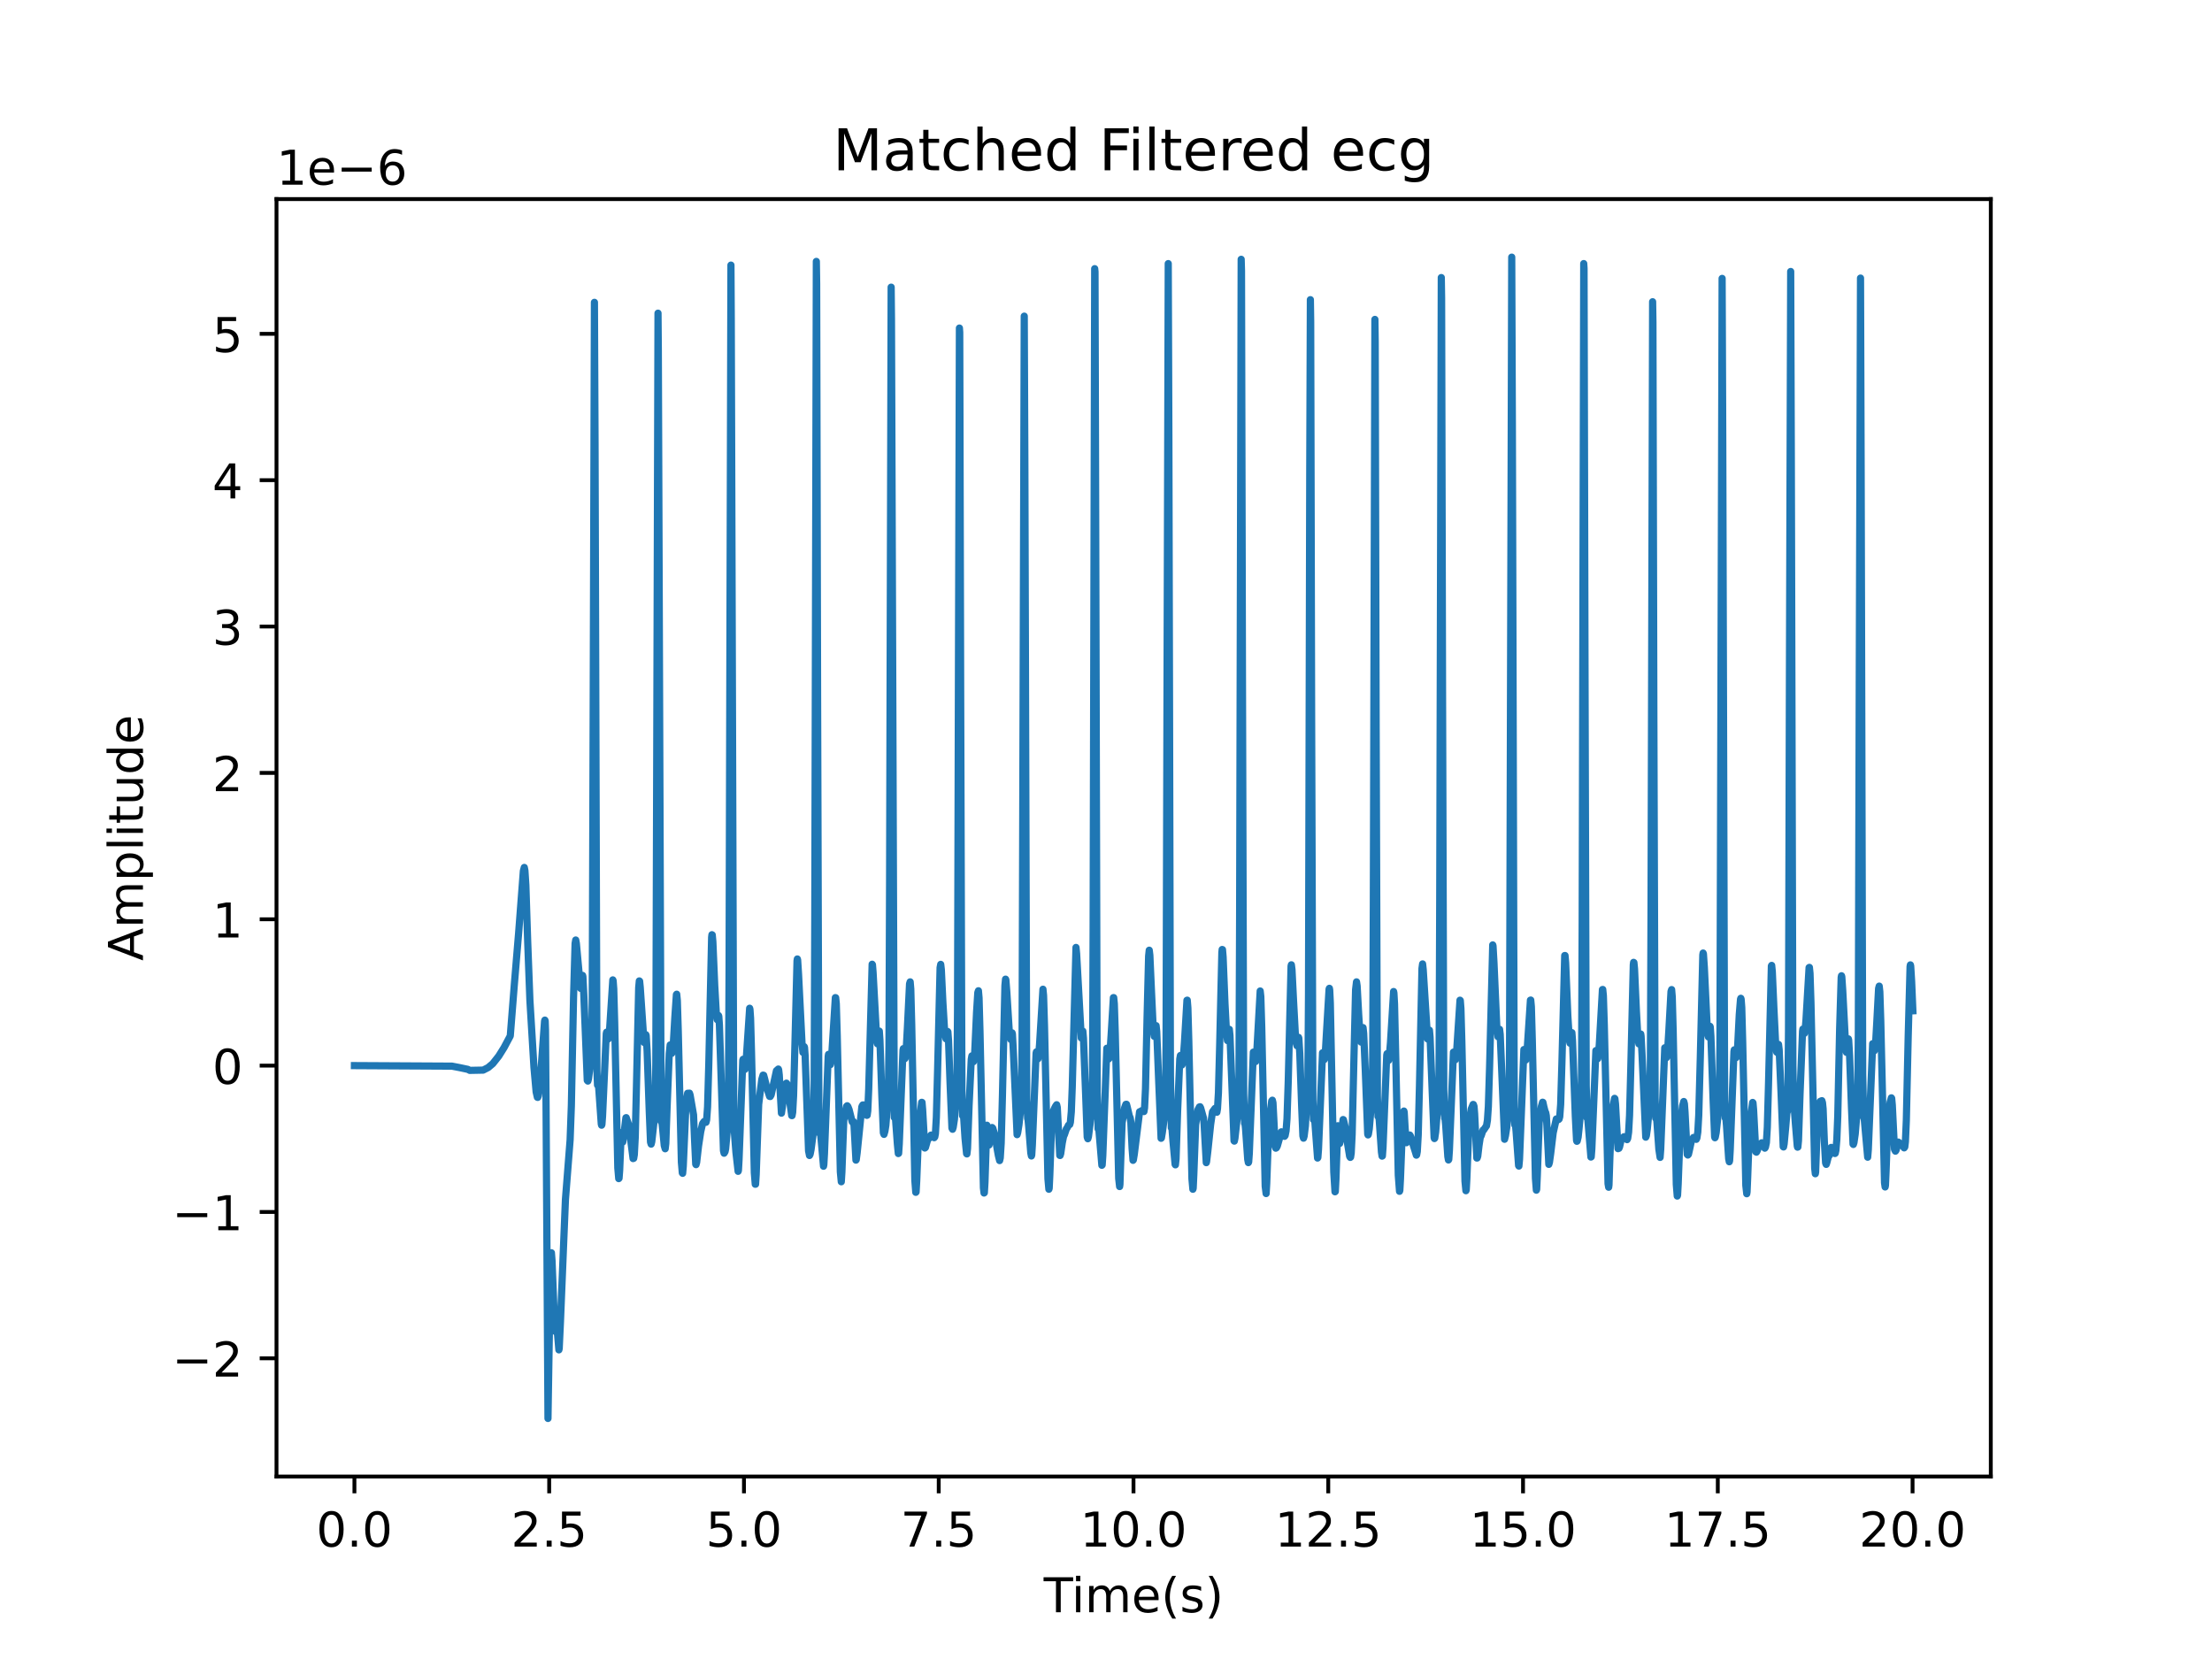 <?xml version="1.0" encoding="utf-8" standalone="no"?>
<!DOCTYPE svg PUBLIC "-//W3C//DTD SVG 1.1//EN"
  "http://www.w3.org/Graphics/SVG/1.1/DTD/svg11.dtd">
<!-- Created with matplotlib (https://matplotlib.org/) -->
<svg height="345.6pt" version="1.1" viewBox="0 0 460.8 345.6" width="460.8pt" xmlns="http://www.w3.org/2000/svg" xmlns:xlink="http://www.w3.org/1999/xlink">
 <defs>
  <style type="text/css">
*{stroke-linecap:butt;stroke-linejoin:round;}
  </style>
 </defs>
 <g id="figure_1">
  <g id="patch_1">
   <path d="M 0 345.6 
L 460.8 345.6 
L 460.8 0 
L 0 0 
z
" style="fill:#ffffff;"/>
  </g>
  <g id="axes_1">
   <g id="patch_2">
    <path d="M 57.6 307.584 
L 414.72 307.584 
L 414.72 41.472 
L 57.6 41.472 
z
" style="fill:#ffffff;"/>
   </g>
   <g id="matplotlib.axis_1">
    <g id="xtick_1">
     <g id="line2d_1">
      <defs>
       <path d="M 0 0 
L 0 3.5 
" id="mae529bff7c" style="stroke:#000000;stroke-width:0.8;"/>
      </defs>
      <g>
       <use style="stroke:#000000;stroke-width:0.8;" x="73.833" xlink:href="#mae529bff7c" y="307.584"/>
      </g>
     </g>
     <g id="text_1">
      <!-- 0.0 -->
      <defs>
       <path d="M 31.781 66.406 
Q 24.172 66.406 20.328 58.906 
Q 16.5 51.422 16.5 36.375 
Q 16.5 21.391 20.328 13.891 
Q 24.172 6.391 31.781 6.391 
Q 39.453 6.391 43.281 13.891 
Q 47.125 21.391 47.125 36.375 
Q 47.125 51.422 43.281 58.906 
Q 39.453 66.406 31.781 66.406 
z
M 31.781 74.219 
Q 44.047 74.219 50.516 64.516 
Q 56.984 54.828 56.984 36.375 
Q 56.984 17.969 50.516 8.266 
Q 44.047 -1.422 31.781 -1.422 
Q 19.531 -1.422 13.062 8.266 
Q 6.594 17.969 6.594 36.375 
Q 6.594 54.828 13.062 64.516 
Q 19.531 74.219 31.781 74.219 
z
" id="DejaVuSans-48"/>
       <path d="M 10.688 12.406 
L 21 12.406 
L 21 0 
L 10.688 0 
z
" id="DejaVuSans-46"/>
      </defs>
      <g transform="translate(65.881 322.182)scale(0.1 -0.1)">
       <use xlink:href="#DejaVuSans-48"/>
       <use x="63.623" xlink:href="#DejaVuSans-46"/>
       <use x="95.41" xlink:href="#DejaVuSans-48"/>
      </g>
     </g>
    </g>
    <g id="xtick_2">
     <g id="line2d_2">
      <g>
       <use style="stroke:#000000;stroke-width:0.8;" x="114.406" xlink:href="#mae529bff7c" y="307.584"/>
      </g>
     </g>
     <g id="text_2">
      <!-- 2.5 -->
      <defs>
       <path d="M 19.188 8.297 
L 53.609 8.297 
L 53.609 0 
L 7.328 0 
L 7.328 8.297 
Q 12.938 14.109 22.625 23.891 
Q 32.328 33.688 34.812 36.531 
Q 39.547 41.844 41.422 45.531 
Q 43.312 49.219 43.312 52.781 
Q 43.312 58.594 39.234 62.25 
Q 35.156 65.922 28.609 65.922 
Q 23.969 65.922 18.812 64.312 
Q 13.672 62.703 7.812 59.422 
L 7.812 69.391 
Q 13.766 71.781 18.938 73 
Q 24.125 74.219 28.422 74.219 
Q 39.75 74.219 46.484 68.547 
Q 53.219 62.891 53.219 53.422 
Q 53.219 48.922 51.531 44.891 
Q 49.859 40.875 45.406 35.406 
Q 44.188 33.984 37.641 27.219 
Q 31.109 20.453 19.188 8.297 
z
" id="DejaVuSans-50"/>
       <path d="M 10.797 72.906 
L 49.516 72.906 
L 49.516 64.594 
L 19.828 64.594 
L 19.828 46.734 
Q 21.969 47.469 24.109 47.828 
Q 26.266 48.188 28.422 48.188 
Q 40.625 48.188 47.75 41.5 
Q 54.891 34.812 54.891 23.391 
Q 54.891 11.625 47.562 5.094 
Q 40.234 -1.422 26.906 -1.422 
Q 22.312 -1.422 17.547 -0.641 
Q 12.797 0.141 7.719 1.703 
L 7.719 11.625 
Q 12.109 9.234 16.797 8.062 
Q 21.484 6.891 26.703 6.891 
Q 35.156 6.891 40.078 11.328 
Q 45.016 15.766 45.016 23.391 
Q 45.016 31 40.078 35.438 
Q 35.156 39.891 26.703 39.891 
Q 22.75 39.891 18.812 39.016 
Q 14.891 38.141 10.797 36.281 
z
" id="DejaVuSans-53"/>
      </defs>
      <g transform="translate(106.455 322.182)scale(0.1 -0.1)">
       <use xlink:href="#DejaVuSans-50"/>
       <use x="63.623" xlink:href="#DejaVuSans-46"/>
       <use x="95.41" xlink:href="#DejaVuSans-53"/>
      </g>
     </g>
    </g>
    <g id="xtick_3">
     <g id="line2d_3">
      <g>
       <use style="stroke:#000000;stroke-width:0.8;" x="154.98" xlink:href="#mae529bff7c" y="307.584"/>
      </g>
     </g>
     <g id="text_3">
      <!-- 5.0 -->
      <g transform="translate(147.029 322.182)scale(0.1 -0.1)">
       <use xlink:href="#DejaVuSans-53"/>
       <use x="63.623" xlink:href="#DejaVuSans-46"/>
       <use x="95.41" xlink:href="#DejaVuSans-48"/>
      </g>
     </g>
    </g>
    <g id="xtick_4">
     <g id="line2d_4">
      <g>
       <use style="stroke:#000000;stroke-width:0.8;" x="195.554" xlink:href="#mae529bff7c" y="307.584"/>
      </g>
     </g>
     <g id="text_4">
      <!-- 7.5 -->
      <defs>
       <path d="M 8.203 72.906 
L 55.078 72.906 
L 55.078 68.703 
L 28.609 0 
L 18.312 0 
L 43.219 64.594 
L 8.203 64.594 
z
" id="DejaVuSans-55"/>
      </defs>
      <g transform="translate(187.602 322.182)scale(0.1 -0.1)">
       <use xlink:href="#DejaVuSans-55"/>
       <use x="63.623" xlink:href="#DejaVuSans-46"/>
       <use x="95.41" xlink:href="#DejaVuSans-53"/>
      </g>
     </g>
    </g>
    <g id="xtick_5">
     <g id="line2d_5">
      <g>
       <use style="stroke:#000000;stroke-width:0.8;" x="236.128" xlink:href="#mae529bff7c" y="307.584"/>
      </g>
     </g>
     <g id="text_5">
      <!-- 10.0 -->
      <defs>
       <path d="M 12.406 8.297 
L 28.516 8.297 
L 28.516 63.922 
L 10.984 60.406 
L 10.984 69.391 
L 28.422 72.906 
L 38.281 72.906 
L 38.281 8.297 
L 54.391 8.297 
L 54.391 0 
L 12.406 0 
z
" id="DejaVuSans-49"/>
      </defs>
      <g transform="translate(224.995 322.182)scale(0.1 -0.1)">
       <use xlink:href="#DejaVuSans-49"/>
       <use x="63.623" xlink:href="#DejaVuSans-48"/>
       <use x="127.246" xlink:href="#DejaVuSans-46"/>
       <use x="159.033" xlink:href="#DejaVuSans-48"/>
      </g>
     </g>
    </g>
    <g id="xtick_6">
     <g id="line2d_6">
      <g>
       <use style="stroke:#000000;stroke-width:0.8;" x="276.701" xlink:href="#mae529bff7c" y="307.584"/>
      </g>
     </g>
     <g id="text_6">
      <!-- 12.5 -->
      <g transform="translate(265.568 322.182)scale(0.1 -0.1)">
       <use xlink:href="#DejaVuSans-49"/>
       <use x="63.623" xlink:href="#DejaVuSans-50"/>
       <use x="127.246" xlink:href="#DejaVuSans-46"/>
       <use x="159.033" xlink:href="#DejaVuSans-53"/>
      </g>
     </g>
    </g>
    <g id="xtick_7">
     <g id="line2d_7">
      <g>
       <use style="stroke:#000000;stroke-width:0.8;" x="317.275" xlink:href="#mae529bff7c" y="307.584"/>
      </g>
     </g>
     <g id="text_7">
      <!-- 15.0 -->
      <g transform="translate(306.142 322.182)scale(0.1 -0.1)">
       <use xlink:href="#DejaVuSans-49"/>
       <use x="63.623" xlink:href="#DejaVuSans-53"/>
       <use x="127.246" xlink:href="#DejaVuSans-46"/>
       <use x="159.033" xlink:href="#DejaVuSans-48"/>
      </g>
     </g>
    </g>
    <g id="xtick_8">
     <g id="line2d_8">
      <g>
       <use style="stroke:#000000;stroke-width:0.8;" x="357.849" xlink:href="#mae529bff7c" y="307.584"/>
      </g>
     </g>
     <g id="text_8">
      <!-- 17.5 -->
      <g transform="translate(346.716 322.182)scale(0.1 -0.1)">
       <use xlink:href="#DejaVuSans-49"/>
       <use x="63.623" xlink:href="#DejaVuSans-55"/>
       <use x="127.246" xlink:href="#DejaVuSans-46"/>
       <use x="159.033" xlink:href="#DejaVuSans-53"/>
      </g>
     </g>
    </g>
    <g id="xtick_9">
     <g id="line2d_9">
      <g>
       <use style="stroke:#000000;stroke-width:0.8;" x="398.422" xlink:href="#mae529bff7c" y="307.584"/>
      </g>
     </g>
     <g id="text_9">
      <!-- 20.0 -->
      <g transform="translate(387.29 322.182)scale(0.1 -0.1)">
       <use xlink:href="#DejaVuSans-50"/>
       <use x="63.623" xlink:href="#DejaVuSans-48"/>
       <use x="127.246" xlink:href="#DejaVuSans-46"/>
       <use x="159.033" xlink:href="#DejaVuSans-48"/>
      </g>
     </g>
    </g>
    <g id="text_10">
     <!-- Time(s) -->
     <defs>
      <path d="M -0.297 72.906 
L 61.375 72.906 
L 61.375 64.594 
L 35.5 64.594 
L 35.5 0 
L 25.594 0 
L 25.594 64.594 
L -0.297 64.594 
z
" id="DejaVuSans-84"/>
      <path d="M 9.422 54.688 
L 18.406 54.688 
L 18.406 0 
L 9.422 0 
z
M 9.422 75.984 
L 18.406 75.984 
L 18.406 64.594 
L 9.422 64.594 
z
" id="DejaVuSans-105"/>
      <path d="M 52 44.188 
Q 55.375 50.25 60.062 53.125 
Q 64.75 56 71.094 56 
Q 79.641 56 84.281 50.016 
Q 88.922 44.047 88.922 33.016 
L 88.922 0 
L 79.891 0 
L 79.891 32.719 
Q 79.891 40.578 77.094 44.375 
Q 74.312 48.188 68.609 48.188 
Q 61.625 48.188 57.562 43.547 
Q 53.516 38.922 53.516 30.906 
L 53.516 0 
L 44.484 0 
L 44.484 32.719 
Q 44.484 40.625 41.703 44.406 
Q 38.922 48.188 33.109 48.188 
Q 26.219 48.188 22.156 43.531 
Q 18.109 38.875 18.109 30.906 
L 18.109 0 
L 9.078 0 
L 9.078 54.688 
L 18.109 54.688 
L 18.109 46.188 
Q 21.188 51.219 25.484 53.609 
Q 29.781 56 35.688 56 
Q 41.656 56 45.828 52.969 
Q 50 49.953 52 44.188 
z
" id="DejaVuSans-109"/>
      <path d="M 56.203 29.594 
L 56.203 25.203 
L 14.891 25.203 
Q 15.484 15.922 20.484 11.062 
Q 25.484 6.203 34.422 6.203 
Q 39.594 6.203 44.453 7.469 
Q 49.312 8.734 54.109 11.281 
L 54.109 2.781 
Q 49.266 0.734 44.188 -0.344 
Q 39.109 -1.422 33.891 -1.422 
Q 20.797 -1.422 13.156 6.188 
Q 5.516 13.812 5.516 26.812 
Q 5.516 40.234 12.766 48.109 
Q 20.016 56 32.328 56 
Q 43.359 56 49.781 48.891 
Q 56.203 41.797 56.203 29.594 
z
M 47.219 32.234 
Q 47.125 39.594 43.094 43.984 
Q 39.062 48.391 32.422 48.391 
Q 24.906 48.391 20.391 44.141 
Q 15.875 39.891 15.188 32.172 
z
" id="DejaVuSans-101"/>
      <path d="M 31 75.875 
Q 24.469 64.656 21.281 53.656 
Q 18.109 42.672 18.109 31.391 
Q 18.109 20.125 21.312 9.062 
Q 24.516 -2 31 -13.188 
L 23.188 -13.188 
Q 15.875 -1.703 12.234 9.375 
Q 8.594 20.453 8.594 31.391 
Q 8.594 42.281 12.203 53.312 
Q 15.828 64.359 23.188 75.875 
z
" id="DejaVuSans-40"/>
      <path d="M 44.281 53.078 
L 44.281 44.578 
Q 40.484 46.531 36.375 47.5 
Q 32.281 48.484 27.875 48.484 
Q 21.188 48.484 17.844 46.438 
Q 14.5 44.391 14.5 40.281 
Q 14.5 37.156 16.891 35.375 
Q 19.281 33.594 26.516 31.984 
L 29.594 31.297 
Q 39.156 29.25 43.188 25.516 
Q 47.219 21.781 47.219 15.094 
Q 47.219 7.469 41.188 3.016 
Q 35.156 -1.422 24.609 -1.422 
Q 20.219 -1.422 15.453 -0.562 
Q 10.688 0.297 5.422 2 
L 5.422 11.281 
Q 10.406 8.688 15.234 7.391 
Q 20.062 6.109 24.812 6.109 
Q 31.156 6.109 34.562 8.281 
Q 37.984 10.453 37.984 14.406 
Q 37.984 18.062 35.516 20.016 
Q 33.062 21.969 24.703 23.781 
L 21.578 24.516 
Q 13.234 26.266 9.516 29.906 
Q 5.812 33.547 5.812 39.891 
Q 5.812 47.609 11.281 51.797 
Q 16.75 56 26.812 56 
Q 31.781 56 36.172 55.266 
Q 40.578 54.547 44.281 53.078 
z
" id="DejaVuSans-115"/>
      <path d="M 8.016 75.875 
L 15.828 75.875 
Q 23.141 64.359 26.781 53.312 
Q 30.422 42.281 30.422 31.391 
Q 30.422 20.453 26.781 9.375 
Q 23.141 -1.703 15.828 -13.188 
L 8.016 -13.188 
Q 14.5 -2 17.703 9.062 
Q 20.906 20.125 20.906 31.391 
Q 20.906 42.672 17.703 53.656 
Q 14.5 64.656 8.016 75.875 
z
" id="DejaVuSans-41"/>
     </defs>
     <g transform="translate(217.42 335.861)scale(0.1 -0.1)">
      <use xlink:href="#DejaVuSans-84"/>
      <use x="57.959" xlink:href="#DejaVuSans-105"/>
      <use x="85.742" xlink:href="#DejaVuSans-109"/>
      <use x="183.154" xlink:href="#DejaVuSans-101"/>
      <use x="244.678" xlink:href="#DejaVuSans-40"/>
      <use x="283.691" xlink:href="#DejaVuSans-115"/>
      <use x="335.791" xlink:href="#DejaVuSans-41"/>
     </g>
    </g>
   </g>
   <g id="matplotlib.axis_2">
    <g id="ytick_1">
     <g id="line2d_10">
      <defs>
       <path d="M 0 0 
L -3.5 0 
" id="mdea19884fa" style="stroke:#000000;stroke-width:0.8;"/>
      </defs>
      <g>
       <use style="stroke:#000000;stroke-width:0.8;" x="57.6" xlink:href="#mdea19884fa" y="282.965"/>
      </g>
     </g>
     <g id="text_11">
      <!-- −2 -->
      <defs>
       <path d="M 10.594 35.5 
L 73.188 35.5 
L 73.188 27.203 
L 10.594 27.203 
z
" id="DejaVuSans-8722"/>
      </defs>
      <g transform="translate(35.858 286.764)scale(0.1 -0.1)">
       <use xlink:href="#DejaVuSans-8722"/>
       <use x="83.789" xlink:href="#DejaVuSans-50"/>
      </g>
     </g>
    </g>
    <g id="ytick_2">
     <g id="line2d_11">
      <g>
       <use style="stroke:#000000;stroke-width:0.8;" x="57.6" xlink:href="#mdea19884fa" y="252.476"/>
      </g>
     </g>
     <g id="text_12">
      <!-- −1 -->
      <g transform="translate(35.858 256.275)scale(0.1 -0.1)">
       <use xlink:href="#DejaVuSans-8722"/>
       <use x="83.789" xlink:href="#DejaVuSans-49"/>
      </g>
     </g>
    </g>
    <g id="ytick_3">
     <g id="line2d_12">
      <g>
       <use style="stroke:#000000;stroke-width:0.8;" x="57.6" xlink:href="#mdea19884fa" y="221.987"/>
      </g>
     </g>
     <g id="text_13">
      <!-- 0 -->
      <g transform="translate(44.237 225.787)scale(0.1 -0.1)">
       <use xlink:href="#DejaVuSans-48"/>
      </g>
     </g>
    </g>
    <g id="ytick_4">
     <g id="line2d_13">
      <g>
       <use style="stroke:#000000;stroke-width:0.8;" x="57.6" xlink:href="#mdea19884fa" y="191.499"/>
      </g>
     </g>
     <g id="text_14">
      <!-- 1 -->
      <g transform="translate(44.237 195.298)scale(0.1 -0.1)">
       <use xlink:href="#DejaVuSans-49"/>
      </g>
     </g>
    </g>
    <g id="ytick_5">
     <g id="line2d_14">
      <g>
       <use style="stroke:#000000;stroke-width:0.8;" x="57.6" xlink:href="#mdea19884fa" y="161.01"/>
      </g>
     </g>
     <g id="text_15">
      <!-- 2 -->
      <g transform="translate(44.237 164.809)scale(0.1 -0.1)">
       <use xlink:href="#DejaVuSans-50"/>
      </g>
     </g>
    </g>
    <g id="ytick_6">
     <g id="line2d_15">
      <g>
       <use style="stroke:#000000;stroke-width:0.8;" x="57.6" xlink:href="#mdea19884fa" y="130.521"/>
      </g>
     </g>
     <g id="text_16">
      <!-- 3 -->
      <defs>
       <path d="M 40.578 39.312 
Q 47.656 37.797 51.625 33 
Q 55.609 28.219 55.609 21.188 
Q 55.609 10.406 48.188 4.484 
Q 40.766 -1.422 27.094 -1.422 
Q 22.516 -1.422 17.656 -0.516 
Q 12.797 0.391 7.625 2.203 
L 7.625 11.719 
Q 11.719 9.328 16.594 8.109 
Q 21.484 6.891 26.812 6.891 
Q 36.078 6.891 40.938 10.547 
Q 45.797 14.203 45.797 21.188 
Q 45.797 27.641 41.281 31.266 
Q 36.766 34.906 28.719 34.906 
L 20.219 34.906 
L 20.219 43.016 
L 29.109 43.016 
Q 36.375 43.016 40.234 45.922 
Q 44.094 48.828 44.094 54.297 
Q 44.094 59.906 40.109 62.906 
Q 36.141 65.922 28.719 65.922 
Q 24.656 65.922 20.016 65.031 
Q 15.375 64.156 9.812 62.312 
L 9.812 71.094 
Q 15.438 72.656 20.344 73.438 
Q 25.25 74.219 29.594 74.219 
Q 40.828 74.219 47.359 69.109 
Q 53.906 64.016 53.906 55.328 
Q 53.906 49.266 50.438 45.094 
Q 46.969 40.922 40.578 39.312 
z
" id="DejaVuSans-51"/>
      </defs>
      <g transform="translate(44.237 134.32)scale(0.1 -0.1)">
       <use xlink:href="#DejaVuSans-51"/>
      </g>
     </g>
    </g>
    <g id="ytick_7">
     <g id="line2d_16">
      <g>
       <use style="stroke:#000000;stroke-width:0.8;" x="57.6" xlink:href="#mdea19884fa" y="100.032"/>
      </g>
     </g>
     <g id="text_17">
      <!-- 4 -->
      <defs>
       <path d="M 37.797 64.312 
L 12.891 25.391 
L 37.797 25.391 
z
M 35.203 72.906 
L 47.609 72.906 
L 47.609 25.391 
L 58.016 25.391 
L 58.016 17.188 
L 47.609 17.188 
L 47.609 0 
L 37.797 0 
L 37.797 17.188 
L 4.891 17.188 
L 4.891 26.703 
z
" id="DejaVuSans-52"/>
      </defs>
      <g transform="translate(44.237 103.831)scale(0.1 -0.1)">
       <use xlink:href="#DejaVuSans-52"/>
      </g>
     </g>
    </g>
    <g id="ytick_8">
     <g id="line2d_17">
      <g>
       <use style="stroke:#000000;stroke-width:0.8;" x="57.6" xlink:href="#mdea19884fa" y="69.543"/>
      </g>
     </g>
     <g id="text_18">
      <!-- 5 -->
      <g transform="translate(44.237 73.343)scale(0.1 -0.1)">
       <use xlink:href="#DejaVuSans-53"/>
      </g>
     </g>
    </g>
    <g id="text_19">
     <!-- Amplitude -->
     <defs>
      <path d="M 34.188 63.188 
L 20.797 26.906 
L 47.609 26.906 
z
M 28.609 72.906 
L 39.797 72.906 
L 67.578 0 
L 57.328 0 
L 50.688 18.703 
L 17.828 18.703 
L 11.188 0 
L 0.781 0 
z
" id="DejaVuSans-65"/>
      <path d="M 18.109 8.203 
L 18.109 -20.797 
L 9.078 -20.797 
L 9.078 54.688 
L 18.109 54.688 
L 18.109 46.391 
Q 20.953 51.266 25.266 53.625 
Q 29.594 56 35.594 56 
Q 45.562 56 51.781 48.094 
Q 58.016 40.188 58.016 27.297 
Q 58.016 14.406 51.781 6.484 
Q 45.562 -1.422 35.594 -1.422 
Q 29.594 -1.422 25.266 0.953 
Q 20.953 3.328 18.109 8.203 
z
M 48.688 27.297 
Q 48.688 37.203 44.609 42.844 
Q 40.531 48.484 33.406 48.484 
Q 26.266 48.484 22.188 42.844 
Q 18.109 37.203 18.109 27.297 
Q 18.109 17.391 22.188 11.75 
Q 26.266 6.109 33.406 6.109 
Q 40.531 6.109 44.609 11.75 
Q 48.688 17.391 48.688 27.297 
z
" id="DejaVuSans-112"/>
      <path d="M 9.422 75.984 
L 18.406 75.984 
L 18.406 0 
L 9.422 0 
z
" id="DejaVuSans-108"/>
      <path d="M 18.312 70.219 
L 18.312 54.688 
L 36.812 54.688 
L 36.812 47.703 
L 18.312 47.703 
L 18.312 18.016 
Q 18.312 11.328 20.141 9.422 
Q 21.969 7.516 27.594 7.516 
L 36.812 7.516 
L 36.812 0 
L 27.594 0 
Q 17.188 0 13.234 3.875 
Q 9.281 7.766 9.281 18.016 
L 9.281 47.703 
L 2.688 47.703 
L 2.688 54.688 
L 9.281 54.688 
L 9.281 70.219 
z
" id="DejaVuSans-116"/>
      <path d="M 8.5 21.578 
L 8.5 54.688 
L 17.484 54.688 
L 17.484 21.922 
Q 17.484 14.156 20.5 10.266 
Q 23.531 6.391 29.594 6.391 
Q 36.859 6.391 41.078 11.031 
Q 45.312 15.672 45.312 23.688 
L 45.312 54.688 
L 54.297 54.688 
L 54.297 0 
L 45.312 0 
L 45.312 8.406 
Q 42.047 3.422 37.719 1 
Q 33.406 -1.422 27.688 -1.422 
Q 18.266 -1.422 13.375 4.438 
Q 8.5 10.297 8.5 21.578 
z
M 31.109 56 
z
" id="DejaVuSans-117"/>
      <path d="M 45.406 46.391 
L 45.406 75.984 
L 54.391 75.984 
L 54.391 0 
L 45.406 0 
L 45.406 8.203 
Q 42.578 3.328 38.25 0.953 
Q 33.938 -1.422 27.875 -1.422 
Q 17.969 -1.422 11.734 6.484 
Q 5.516 14.406 5.516 27.297 
Q 5.516 40.188 11.734 48.094 
Q 17.969 56 27.875 56 
Q 33.938 56 38.25 53.625 
Q 42.578 51.266 45.406 46.391 
z
M 14.797 27.297 
Q 14.797 17.391 18.875 11.75 
Q 22.953 6.109 30.078 6.109 
Q 37.203 6.109 41.297 11.75 
Q 45.406 17.391 45.406 27.297 
Q 45.406 37.203 41.297 42.844 
Q 37.203 48.484 30.078 48.484 
Q 22.953 48.484 18.875 42.844 
Q 14.797 37.203 14.797 27.297 
z
" id="DejaVuSans-100"/>
     </defs>
     <g transform="translate(29.778 200.151)rotate(-90)scale(0.1 -0.1)">
      <use xlink:href="#DejaVuSans-65"/>
      <use x="68.408" xlink:href="#DejaVuSans-109"/>
      <use x="165.82" xlink:href="#DejaVuSans-112"/>
      <use x="229.297" xlink:href="#DejaVuSans-108"/>
      <use x="257.08" xlink:href="#DejaVuSans-105"/>
      <use x="284.863" xlink:href="#DejaVuSans-116"/>
      <use x="324.072" xlink:href="#DejaVuSans-117"/>
      <use x="387.451" xlink:href="#DejaVuSans-100"/>
      <use x="450.928" xlink:href="#DejaVuSans-101"/>
     </g>
    </g>
    <g id="text_20">
     <!-- 1e−6 -->
     <defs>
      <path d="M 33.016 40.375 
Q 26.375 40.375 22.484 35.828 
Q 18.609 31.297 18.609 23.391 
Q 18.609 15.531 22.484 10.953 
Q 26.375 6.391 33.016 6.391 
Q 39.656 6.391 43.531 10.953 
Q 47.406 15.531 47.406 23.391 
Q 47.406 31.297 43.531 35.828 
Q 39.656 40.375 33.016 40.375 
z
M 52.594 71.297 
L 52.594 62.312 
Q 48.875 64.062 45.094 64.984 
Q 41.312 65.922 37.594 65.922 
Q 27.828 65.922 22.672 59.328 
Q 17.531 52.734 16.797 39.406 
Q 19.672 43.656 24.016 45.922 
Q 28.375 48.188 33.594 48.188 
Q 44.578 48.188 50.953 41.516 
Q 57.328 34.859 57.328 23.391 
Q 57.328 12.156 50.688 5.359 
Q 44.047 -1.422 33.016 -1.422 
Q 20.359 -1.422 13.672 8.266 
Q 6.984 17.969 6.984 36.375 
Q 6.984 53.656 15.188 63.938 
Q 23.391 74.219 37.203 74.219 
Q 40.922 74.219 44.703 73.484 
Q 48.484 72.75 52.594 71.297 
z
" id="DejaVuSans-54"/>
     </defs>
     <g transform="translate(57.6 38.472)scale(0.1 -0.1)">
      <use xlink:href="#DejaVuSans-49"/>
      <use x="63.623" xlink:href="#DejaVuSans-101"/>
      <use x="125.146" xlink:href="#DejaVuSans-8722"/>
      <use x="208.936" xlink:href="#DejaVuSans-54"/>
     </g>
    </g>
   </g>
   <g id="line2d_18">
    <path clip-path="url(#p1139a39478)" d="M 73.833 221.987 
L 94.156 222.098 
L 95.714 222.398 
L 97.468 222.767 
L 97.857 222.98 
L 100.649 222.924 
L 101.688 222.395 
L 102.662 221.571 
L 103.896 220.008 
L 105 218.242 
L 106.298 215.804 
L 107.142 205.125 
L 108.051 194.21 
L 109.025 181.434 
L 109.22 180.701 
L 109.35 181.375 
L 109.545 184.365 
L 109.934 196.338 
L 110.389 208.394 
L 111.233 222.355 
L 111.687 227.463 
L 111.947 228.589 
L 112.012 228.61 
L 112.142 228.284 
L 112.402 226.631 
L 112.726 222.555 
L 113.441 212.728 
L 113.506 212.508 
L 113.57 212.643 
L 113.635 214.561 
L 113.765 231.964 
L 114.155 295.488 
L 114.35 283.072 
L 114.674 263.958 
L 114.869 260.975 
L 114.999 262.631 
L 115.583 277.282 
L 115.778 277.429 
L 116.038 277.15 
L 116.168 278.117 
L 116.427 281.201 
L 116.492 280.929 
L 116.752 275.336 
L 117.791 249.869 
L 118.765 237.456 
L 119.025 230.32 
L 119.479 207.816 
L 119.804 196.555 
L 119.934 195.819 
L 120.064 196.523 
L 120.908 205.701 
L 120.973 205.907 
L 121.037 205.861 
L 121.167 204.895 
L 121.362 203.195 
L 121.427 203.441 
L 121.622 207.26 
L 122.336 225.068 
L 122.466 225.209 
L 122.596 224.729 
L 122.791 223.174 
L 123.115 219.981 
L 123.18 219.953 
L 123.245 219.025 
L 123.375 208.867 
L 123.57 148.708 
L 123.83 62.981 
L 123.959 92.353 
L 124.349 223.062 
L 124.479 226.044 
L 124.609 225.537 
L 124.739 226.877 
L 125.258 234.162 
L 125.323 234.403 
L 125.388 234.281 
L 125.518 232.575 
L 126.297 215.325 
L 126.362 215.028 
L 126.427 215.18 
L 126.686 216.459 
L 126.816 215.899 
L 127.011 214.098 
L 127.66 204.127 
L 127.725 204.274 
L 127.855 206.007 
L 128.05 213.036 
L 128.699 243.286 
L 128.894 245.526 
L 128.959 245.45 
L 129.089 243.775 
L 129.414 235.944 
L 129.479 236.072 
L 129.738 237.895 
L 129.933 236.629 
L 130.388 232.85 
L 130.452 232.827 
L 131.037 234.506 
L 131.362 237.317 
L 131.881 241.352 
L 132.011 241.304 
L 132.141 240.533 
L 132.335 236.862 
L 132.595 225.921 
L 133.05 205.755 
L 133.18 204.343 
L 133.245 204.395 
L 133.374 205.678 
L 134.154 217.126 
L 134.218 217.194 
L 134.348 216.674 
L 134.543 215.541 
L 134.608 215.731 
L 134.803 218.876 
L 135.257 231.671 
L 135.517 237.935 
L 135.647 238.344 
L 135.777 237.825 
L 136.101 234.935 
L 136.296 233.186 
L 136.426 233.347 
L 136.491 232.416 
L 136.621 221.263 
L 136.816 155.864 
L 137.075 65.241 
L 137.14 73.117 
L 137.725 233.64 
L 137.855 233.565 
L 137.984 234.578 
L 138.374 238.637 
L 138.569 239.308 
L 138.699 238.214 
L 138.958 230.893 
L 139.413 219.477 
L 139.608 217.677 
L 139.738 218.37 
L 139.932 219.437 
L 140.062 219.097 
L 140.257 217.531 
L 140.582 211.942 
L 140.906 207.191 
L 140.971 207.109 
L 141.101 208.447 
L 141.296 214.82 
L 141.945 242.111 
L 142.14 244.343 
L 142.205 244.422 
L 142.335 242.952 
L 142.919 229.555 
L 143.244 227.746 
L 143.504 227.741 
L 143.633 227.723 
L 143.763 228.123 
L 144.478 232.252 
L 144.672 237.051 
L 144.932 242.514 
L 144.997 242.618 
L 145.127 242.14 
L 145.516 238.734 
L 145.971 235.754 
L 146.361 234.062 
L 146.685 233.624 
L 146.88 233.718 
L 147.075 233.795 
L 147.205 233.29 
L 147.399 230.594 
L 147.659 221.496 
L 148.244 195.26 
L 148.308 194.717 
L 148.373 194.758 
L 148.503 196.171 
L 148.893 205.335 
L 149.218 211.017 
L 149.412 212.421 
L 149.477 212.371 
L 149.672 211.544 
L 149.737 211.697 
L 149.867 213.539 
L 150.321 227.43 
L 150.711 239.704 
L 150.841 240.237 
L 151.036 239.93 
L 151.165 239.32 
L 151.62 234.321 
L 151.75 228.258 
L 151.88 202.206 
L 152.269 55.227 
L 152.334 66.405 
L 152.854 234.221 
L 153.308 240.044 
L 153.763 244.012 
L 153.828 243.82 
L 153.957 241.543 
L 154.737 220.849 
L 154.802 220.665 
L 154.931 221.532 
L 155.126 222.802 
L 155.191 222.752 
L 155.321 222.137 
L 155.516 219.763 
L 156.165 210.034 
L 156.23 210.267 
L 156.36 212.147 
L 156.555 219.28 
L 157.139 244.311 
L 157.334 246.7 
L 157.399 246.693 
L 157.529 244.681 
L 158.048 230.059 
L 158.697 224.842 
L 158.957 223.968 
L 159.087 223.998 
L 159.282 224.708 
L 159.736 226.6 
L 160.321 228.398 
L 160.451 228.424 
L 160.645 228.09 
L 160.905 226.905 
L 161.749 223.049 
L 162.139 222.699 
L 162.204 222.836 
L 162.334 223.944 
L 162.788 231.893 
L 162.983 230.564 
L 163.567 225.898 
L 163.827 225.639 
L 163.957 225.804 
L 164.152 226.839 
L 164.931 232.4 
L 164.996 232.407 
L 165.126 231.728 
L 165.32 228.222 
L 165.58 218.307 
L 166.035 200.158 
L 166.1 199.769 
L 166.164 199.993 
L 166.359 203.089 
L 167.074 217.276 
L 167.268 219.235 
L 167.333 219.15 
L 167.528 218.031 
L 167.593 218.158 
L 167.723 219.92 
L 168.112 230.71 
L 168.437 239.736 
L 168.632 240.711 
L 168.762 240.453 
L 168.957 239.485 
L 169.476 235.575 
L 169.606 226.053 
L 169.736 190.956 
L 170.06 54.454 
L 170.125 59.054 
L 170.32 145.341 
L 170.58 230.904 
L 170.71 236.065 
L 170.84 235.555 
L 170.904 235.718 
L 171.554 242.951 
L 171.619 242.634 
L 171.749 240.359 
L 172.528 220.06 
L 172.593 219.64 
L 172.658 219.792 
L 172.982 221.786 
L 173.112 221.242 
L 173.307 219.119 
L 174.021 207.82 
L 174.086 207.84 
L 174.216 209.1 
L 174.411 215.76 
L 175.06 244.127 
L 175.255 246.184 
L 175.385 244.136 
L 175.774 233.338 
L 176.359 230.465 
L 176.488 230.346 
L 176.618 230.491 
L 176.878 231.141 
L 177.527 233.695 
L 177.787 233.649 
L 177.917 234.558 
L 178.307 241.676 
L 178.371 241.584 
L 178.566 240.108 
L 179.54 230.525 
L 179.735 230.182 
L 179.93 230.179 
L 180.06 230.371 
L 180.579 232.35 
L 180.644 232.323 
L 180.774 231.4 
L 180.969 226.855 
L 181.683 200.866 
L 181.748 200.972 
L 181.878 202.571 
L 182.657 216.894 
L 182.787 217.451 
L 182.852 217.271 
L 183.111 214.786 
L 183.176 214.798 
L 183.306 216.651 
L 183.696 228.107 
L 184.02 235.998 
L 184.15 236.313 
L 184.345 235.644 
L 184.54 234.429 
L 185.059 227.974 
L 185.189 218.031 
L 185.319 184.059 
L 185.644 59.821 
L 185.709 66.48 
L 186.293 232.783 
L 186.423 232.057 
L 186.488 232.235 
L 186.942 238.352 
L 187.137 240.305 
L 187.202 240.263 
L 187.332 238.33 
L 188.111 218.801 
L 188.176 218.449 
L 188.241 218.65 
L 188.501 220.542 
L 188.566 220.448 
L 188.76 219.008 
L 189.02 214.22 
L 189.475 204.94 
L 189.605 204.537 
L 189.734 206.035 
L 189.929 213.463 
L 190.579 245.888 
L 190.773 248.383 
L 190.838 248.312 
L 190.968 246.04 
L 191.423 234.335 
L 192.007 229.63 
L 192.072 229.645 
L 192.202 231.144 
L 192.656 239.153 
L 192.786 239.042 
L 193.111 237.908 
L 193.371 236.992 
L 193.63 237.076 
L 193.955 236.459 
L 194.604 237.002 
L 194.734 236.831 
L 194.864 236.159 
L 195.059 232.775 
L 195.318 223.011 
L 195.838 201.581 
L 195.968 200.895 
L 196.098 202.013 
L 196.422 208.811 
L 196.812 215.291 
L 197.072 216.411 
L 197.137 216.37 
L 197.396 214.871 
L 197.461 214.947 
L 197.591 216.685 
L 197.916 225.632 
L 198.305 235.004 
L 198.435 235.247 
L 198.565 234.853 
L 198.825 233.164 
L 199.344 225.818 
L 199.474 210.42 
L 199.669 138.551 
L 199.864 68.34 
L 199.929 69.251 
L 200.123 144.135 
L 200.383 226.903 
L 200.513 232.409 
L 200.643 231.982 
L 200.708 232.114 
L 201.032 237.118 
L 201.357 240.326 
L 201.422 240.387 
L 201.552 239.266 
L 201.876 230.314 
L 202.331 220.681 
L 202.461 219.955 
L 202.591 220.568 
L 202.786 221.173 
L 202.915 220.676 
L 203.045 219.372 
L 203.435 210.876 
L 203.695 206.778 
L 203.824 206.392 
L 203.954 207.875 
L 204.149 214.888 
L 204.863 247.44 
L 204.993 248.527 
L 205.058 248.472 
L 205.188 246.28 
L 205.578 234.397 
L 205.642 234.517 
L 206.032 238.531 
L 206.097 238.261 
L 206.681 234.884 
L 206.811 235.023 
L 207.331 236.78 
L 207.72 239.301 
L 207.98 240.725 
L 208.24 241.77 
L 208.37 241.222 
L 208.564 238.122 
L 208.824 228.301 
L 209.344 205.325 
L 209.473 203.974 
L 209.538 204.091 
L 209.733 206.585 
L 210.253 214.925 
L 210.577 216.55 
L 210.707 215.82 
L 210.837 215.161 
L 210.902 215.409 
L 211.097 218.915 
L 211.876 236.37 
L 212.006 235.944 
L 212.265 234.334 
L 212.785 229.636 
L 212.915 218.031 
L 213.11 152.532 
L 213.369 65.858 
L 213.499 97.181 
L 213.889 229.057 
L 214.083 233.031 
L 214.148 233.093 
L 214.278 234.455 
L 214.733 240.19 
L 214.863 240.812 
L 214.928 240.611 
L 215.057 238.529 
L 215.837 219.41 
L 215.902 219.128 
L 215.966 219.315 
L 216.226 220.57 
L 216.356 219.86 
L 216.551 217.669 
L 217.265 206.074 
L 217.395 207.395 
L 217.59 213.772 
L 218.304 245.548 
L 218.499 247.742 
L 218.564 247.545 
L 218.694 244.831 
L 219.083 234.022 
L 219.473 231.346 
L 219.732 230.762 
L 219.927 230.405 
L 220.122 230.135 
L 220.252 230.706 
L 220.447 234.452 
L 220.771 240.692 
L 220.836 240.71 
L 220.966 240.318 
L 221.291 238.068 
L 221.551 236.775 
L 221.745 236.346 
L 222.135 235.196 
L 222.33 234.912 
L 222.589 234.395 
L 222.849 234.26 
L 222.979 233.785 
L 223.174 231.579 
L 223.369 226.413 
L 224.148 197.37 
L 224.278 198.674 
L 225.252 216.235 
L 225.381 215.643 
L 225.576 214.804 
L 225.706 216.274 
L 226.161 228.019 
L 226.485 236.881 
L 226.615 237.221 
L 226.745 236.772 
L 227.07 234.249 
L 227.264 232.434 
L 227.394 232.739 
L 227.459 232.369 
L 227.589 224.549 
L 227.719 193.364 
L 228.044 55.969 
L 228.109 56.619 
L 228.238 102.07 
L 228.563 227.422 
L 228.758 235.165 
L 228.823 234.999 
L 228.888 235.037 
L 229.083 237.343 
L 229.537 242.754 
L 229.602 242.684 
L 229.732 240.796 
L 230.576 218.365 
L 230.641 218.399 
L 230.966 220.596 
L 231.03 220.518 
L 231.225 219.363 
L 231.485 215.363 
L 231.939 207.823 
L 232.004 207.818 
L 232.134 209.121 
L 232.329 215.19 
L 233.043 245.489 
L 233.238 247.182 
L 233.303 246.728 
L 233.498 240.917 
L 233.758 233.89 
L 234.277 230.782 
L 234.537 230.056 
L 234.667 230.039 
L 234.796 230.505 
L 235.251 232.44 
L 235.446 232.898 
L 235.576 233.766 
L 235.835 239.232 
L 236.03 241.718 
L 236.095 241.636 
L 236.29 240.471 
L 237.394 231.603 
L 237.588 231.538 
L 237.848 231.368 
L 238.303 231.559 
L 238.433 230.788 
L 238.627 226.776 
L 238.952 212.139 
L 239.277 199.181 
L 239.407 197.947 
L 239.536 198.995 
L 239.861 206.228 
L 240.251 214.573 
L 240.445 215.891 
L 240.51 215.861 
L 240.705 214.287 
L 240.835 213.656 
L 240.965 214.855 
L 241.354 224.592 
L 241.874 237.131 
L 241.939 237.065 
L 242.134 235.917 
L 242.588 232.532 
L 242.653 232.665 
L 242.718 232.49 
L 242.783 231.047 
L 242.913 217.658 
L 243.108 145.455 
L 243.367 54.913 
L 243.497 91.47 
L 243.822 224.011 
L 244.017 234.956 
L 244.147 235.16 
L 244.341 237.631 
L 244.796 242.552 
L 244.861 242.659 
L 244.991 241.43 
L 245.315 231.569 
L 245.77 220.593 
L 245.9 219.874 
L 246.224 221.848 
L 246.289 221.746 
L 246.484 220.618 
L 246.744 217.141 
L 247.263 208.374 
L 247.328 208.356 
L 247.458 209.966 
L 247.653 216.976 
L 248.302 245.556 
L 248.497 247.745 
L 248.562 247.541 
L 248.692 244.712 
L 249.081 234.264 
L 249.536 231.224 
L 249.86 230.594 
L 249.99 230.551 
L 250.12 230.806 
L 250.705 232.903 
L 250.834 234.152 
L 251.289 242.205 
L 251.354 241.971 
L 251.614 239.799 
L 252.198 234.246 
L 252.588 231.609 
L 253.107 230.903 
L 253.237 231.166 
L 253.497 231.701 
L 253.626 230.952 
L 253.821 227.647 
L 254.081 217.753 
L 254.535 198.429 
L 254.6 197.796 
L 254.665 197.817 
L 254.795 199.34 
L 255.185 209.043 
L 255.509 215.171 
L 255.704 216.775 
L 255.769 216.784 
L 255.964 215.067 
L 256.094 214.427 
L 256.224 215.717 
L 256.613 225.629 
L 257.068 237.637 
L 257.133 237.718 
L 257.263 237.096 
L 257.652 233.656 
L 257.847 232.268 
L 257.912 232.317 
L 257.977 231.755 
L 258.107 223.219 
L 258.237 190.821 
L 258.561 54.018 
L 258.626 56.432 
L 258.821 139.635 
L 259.081 227.923 
L 259.275 234.031 
L 259.34 233.92 
L 259.47 235.114 
L 259.925 241.535 
L 260.055 242.195 
L 260.12 242.077 
L 260.249 240.331 
L 261.093 219.178 
L 261.158 219.186 
L 261.548 221.152 
L 261.678 220.676 
L 261.873 218.032 
L 262.522 206.441 
L 262.652 207.616 
L 262.847 214.042 
L 263.561 247.109 
L 263.756 248.64 
L 263.885 246.444 
L 264.34 233.812 
L 264.924 229.347 
L 265.054 229.192 
L 265.184 229.722 
L 265.379 233.472 
L 265.639 238.819 
L 265.768 239.187 
L 265.898 239.11 
L 266.093 238.723 
L 266.937 235.78 
L 267.587 236.719 
L 267.716 236.548 
L 267.911 235.579 
L 268.106 233.046 
L 268.366 225.167 
L 268.95 201.273 
L 269.015 200.985 
L 269.145 201.996 
L 269.47 208.513 
L 269.924 216.923 
L 270.184 217.849 
L 270.314 217.243 
L 270.508 216.097 
L 270.573 216.295 
L 270.768 219.457 
L 271.158 230.389 
L 271.417 236.647 
L 271.547 237.104 
L 271.677 236.665 
L 271.937 234.54 
L 272.456 225.954 
L 272.586 207.167 
L 272.846 98.041 
L 272.976 62.426 
L 273.041 67.064 
L 273.236 149.452 
L 273.495 229.085 
L 273.625 233.261 
L 273.755 232.352 
L 273.82 232.505 
L 274.469 241.242 
L 274.534 241.136 
L 274.664 239.437 
L 275.508 219.315 
L 275.573 219.339 
L 275.833 220.764 
L 275.898 220.665 
L 276.093 219.2 
L 276.352 214.762 
L 276.872 206.019 
L 276.937 205.885 
L 277.002 206.242 
L 277.131 208.933 
L 277.391 221.916 
L 277.846 244.113 
L 278.105 248.272 
L 278.17 248.212 
L 278.3 245.669 
L 278.69 234.514 
L 278.82 235.76 
L 279.079 238.202 
L 279.209 237.548 
L 279.794 233.222 
L 279.859 233.259 
L 280.313 235.156 
L 280.638 237.712 
L 281.157 240.907 
L 281.287 241.109 
L 281.352 241.051 
L 281.482 240.213 
L 281.677 236.329 
L 282.001 222.521 
L 282.391 206.183 
L 282.586 204.538 
L 282.715 205.387 
L 283.04 211.367 
L 283.365 216.276 
L 283.56 217.097 
L 283.689 216.299 
L 283.949 214.07 
L 284.079 215.253 
L 284.404 222.747 
L 284.923 236.286 
L 284.988 236.426 
L 285.053 236.319 
L 285.248 235.155 
L 285.507 232.078 
L 285.702 230.198 
L 285.767 230.014 
L 285.832 229.175 
L 285.962 220.124 
L 286.092 188.515 
L 286.417 66.538 
L 286.481 71.24 
L 286.676 151.299 
L 286.936 228.225 
L 287.066 232.589 
L 287.196 232.191 
L 287.326 233.438 
L 287.78 239.994 
L 287.91 240.844 
L 287.975 240.81 
L 288.105 239.054 
L 288.884 219.795 
L 288.949 219.496 
L 289.014 219.676 
L 289.273 220.894 
L 289.403 220.227 
L 289.663 217.17 
L 290.312 206.552 
L 290.377 206.858 
L 290.507 209.157 
L 290.767 220.615 
L 291.286 244.793 
L 291.546 248.176 
L 291.611 247.977 
L 291.741 245.63 
L 292.195 233.856 
L 292.455 231.452 
L 292.52 231.697 
L 292.715 235.092 
L 292.975 238.049 
L 293.169 237.758 
L 293.494 236.972 
L 293.689 236.446 
L 293.819 236.651 
L 295.052 240.645 
L 295.117 240.578 
L 295.247 239.872 
L 295.442 236.41 
L 295.702 226.163 
L 296.221 201.758 
L 296.351 200.802 
L 296.481 201.995 
L 297.39 216.43 
L 297.455 216.471 
L 297.65 215.003 
L 297.779 214.604 
L 297.909 216.056 
L 298.364 227.62 
L 298.753 236.99 
L 298.818 237.182 
L 298.883 237.096 
L 299.078 235.819 
L 299.338 232.66 
L 299.533 231.422 
L 299.597 231.46 
L 299.662 230.716 
L 299.792 221.181 
L 299.922 187.401 
L 300.247 57.821 
L 300.312 62.125 
L 300.507 144.398 
L 300.766 226.993 
L 300.961 232.988 
L 301.026 232.985 
L 301.156 234.29 
L 301.61 240.95 
L 301.74 241.645 
L 301.805 241.529 
L 301.935 239.661 
L 302.779 219.177 
L 302.844 219.229 
L 303.169 220.765 
L 303.299 220.248 
L 303.493 218.247 
L 304.143 208.358 
L 304.208 208.429 
L 304.337 210.126 
L 304.532 217.027 
L 305.182 246.054 
L 305.376 248.049 
L 305.441 247.901 
L 305.571 245.575 
L 306.026 233.844 
L 306.48 231.037 
L 306.87 230.079 
L 306.935 230.089 
L 307.065 230.463 
L 307.194 232.011 
L 307.649 241.242 
L 307.714 241.239 
L 307.844 240.852 
L 308.103 238.634 
L 308.363 236.962 
L 308.558 236.58 
L 308.948 235.411 
L 309.077 235.398 
L 309.532 234.711 
L 309.662 234.537 
L 309.857 233.379 
L 310.051 230.534 
L 310.311 222.174 
L 310.96 196.842 
L 311.025 197.046 
L 311.22 200.493 
L 311.805 213.721 
L 312.064 215.976 
L 312.129 215.931 
L 312.389 214.423 
L 312.519 215.484 
L 312.843 223.244 
L 313.428 237.331 
L 313.623 236.545 
L 313.882 234.892 
L 314.142 232.558 
L 314.207 232.693 
L 314.272 232.622 
L 314.337 231.374 
L 314.467 218.625 
L 314.661 147.34 
L 314.921 53.568 
L 315.051 88.164 
L 315.441 230.547 
L 315.571 234.366 
L 315.7 234.323 
L 315.83 235.728 
L 316.35 242.811 
L 316.415 242.915 
L 316.544 241.524 
L 317.453 218.639 
L 317.518 218.875 
L 317.843 220.823 
L 317.973 220.311 
L 318.168 218.171 
L 318.817 208.347 
L 318.882 208.331 
L 319.012 209.71 
L 319.207 216.699 
L 319.856 245.45 
L 320.051 247.935 
L 320.116 247.784 
L 320.246 244.981 
L 320.635 233.881 
L 321.09 230.523 
L 321.349 229.614 
L 321.414 229.632 
L 321.609 230.521 
L 321.869 231.541 
L 321.999 231.781 
L 322.129 232.449 
L 322.258 234.577 
L 322.648 242.56 
L 322.778 242.135 
L 323.038 240.281 
L 323.557 235.984 
L 324.206 233.099 
L 324.401 233.121 
L 324.661 233.233 
L 324.791 233.121 
L 324.921 232.643 
L 325.115 230.045 
L 325.375 221.438 
L 325.959 199.053 
L 326.024 199.051 
L 326.154 200.556 
L 326.609 211.642 
L 326.933 216.785 
L 327.063 217.324 
L 327.128 217.188 
L 327.388 215.102 
L 327.453 215.119 
L 327.583 216.791 
L 328.167 232.541 
L 328.427 237.598 
L 328.492 237.755 
L 328.557 237.706 
L 328.751 236.905 
L 328.946 235.094 
L 329.206 232.244 
L 329.271 232.243 
L 329.336 231.702 
L 329.466 223.504 
L 329.596 192.235 
L 329.92 54.908 
L 329.985 55.904 
L 330.18 136.325 
L 330.44 226.16 
L 330.634 232.943 
L 330.699 232.802 
L 330.764 233.051 
L 331.414 241.038 
L 331.479 240.996 
L 331.608 239.34 
L 332.453 218.858 
L 332.517 218.85 
L 332.842 220.54 
L 332.972 219.898 
L 333.167 217.531 
L 333.816 206.143 
L 333.881 206.122 
L 334.011 207.416 
L 334.206 213.579 
L 334.985 246.58 
L 335.115 247.323 
L 335.18 246.848 
L 335.374 240.961 
L 335.699 232.9 
L 336.089 230.181 
L 336.348 228.806 
L 336.413 228.877 
L 336.543 230.013 
L 337.063 239.287 
L 337.257 239.213 
L 337.387 238.908 
L 337.777 237.176 
L 337.842 237.21 
L 337.972 237.172 
L 338.296 236.804 
L 338.946 237.41 
L 339.075 237.17 
L 339.27 235.86 
L 339.465 232.36 
L 339.725 222.516 
L 340.244 200.994 
L 340.309 200.476 
L 340.374 200.522 
L 340.504 201.84 
L 340.894 210.627 
L 341.218 216.488 
L 341.413 217.469 
L 341.478 217.401 
L 341.803 215.407 
L 341.868 215.848 
L 342.062 219.589 
L 342.841 236.892 
L 342.971 236.573 
L 343.166 235.179 
L 343.686 229.685 
L 343.815 220.724 
L 343.945 188.881 
L 344.27 62.859 
L 344.335 67.133 
L 344.53 148.967 
L 344.789 228.656 
L 344.919 232.966 
L 345.049 232.548 
L 345.179 233.877 
L 345.569 239.406 
L 345.828 241.11 
L 345.958 239.411 
L 346.802 218.268 
L 346.867 218.43 
L 347.127 220.349 
L 347.192 220.265 
L 347.387 218.925 
L 347.646 214.779 
L 348.101 206.537 
L 348.231 206.149 
L 348.361 207.668 
L 348.555 214.862 
L 349.205 246.742 
L 349.4 249.161 
L 349.464 249.037 
L 349.594 246.673 
L 350.049 234.396 
L 350.503 230.416 
L 350.763 229.467 
L 350.893 229.956 
L 351.023 231.705 
L 351.477 240.486 
L 351.607 240.615 
L 351.737 240.463 
L 351.932 239.628 
L 352.321 237.806 
L 352.776 236.96 
L 353.101 237.184 
L 353.36 237.344 
L 353.49 237.086 
L 353.685 235.815 
L 353.88 232.33 
L 354.204 220.351 
L 354.724 198.926 
L 354.789 198.532 
L 354.854 198.708 
L 355.048 201.552 
L 355.698 215.246 
L 355.893 216.015 
L 356.022 215.319 
L 356.217 213.793 
L 356.282 213.94 
L 356.412 215.885 
L 356.867 229.007 
L 357.191 236.868 
L 357.256 237.014 
L 357.321 236.904 
L 357.516 235.93 
L 357.776 233.471 
L 357.97 231.45 
L 358.035 231.465 
L 358.1 231.327 
L 358.165 230.113 
L 358.295 218.031 
L 358.49 149.563 
L 358.75 57.997 
L 358.879 91.127 
L 359.269 229.126 
L 359.399 232.908 
L 359.529 232.942 
L 359.659 234.463 
L 360.113 241.38 
L 360.243 242.017 
L 360.308 241.785 
L 360.438 239.547 
L 361.217 219.043 
L 361.282 218.697 
L 361.347 218.796 
L 361.671 220.321 
L 361.801 220.063 
L 361.931 218.976 
L 362.321 211.348 
L 362.58 208.154 
L 362.645 207.962 
L 362.71 208.146 
L 362.84 209.862 
L 363.035 217.047 
L 363.684 246.94 
L 363.879 248.68 
L 363.944 248.309 
L 364.074 245.295 
L 364.463 234.361 
L 365.113 229.658 
L 365.178 229.742 
L 365.308 231.223 
L 365.762 239.931 
L 365.892 240.02 
L 366.022 239.801 
L 366.476 238.663 
L 366.606 238.719 
L 366.996 238.066 
L 367.061 238.116 
L 367.385 238.595 
L 367.645 239.185 
L 367.775 238.973 
L 367.97 238.032 
L 368.165 234.821 
L 368.424 225.463 
L 369.009 201.234 
L 369.074 201.108 
L 369.203 202.395 
L 369.528 209.846 
L 369.918 217.808 
L 370.112 219.167 
L 370.177 219.233 
L 370.307 218.52 
L 370.502 217.57 
L 370.632 218.651 
L 371.021 227.526 
L 371.476 238.879 
L 371.541 238.935 
L 371.671 238.27 
L 371.995 234.806 
L 372.255 231.7 
L 372.32 231.651 
L 372.385 231.286 
L 372.45 229.524 
L 372.58 214.758 
L 372.775 140.592 
L 373.034 56.554 
L 373.164 95.611 
L 373.489 221.937 
L 373.684 231.22 
L 373.749 231.209 
L 373.814 231.35 
L 374.008 233.992 
L 374.398 238.697 
L 374.463 238.977 
L 374.528 238.949 
L 374.658 237.618 
L 374.982 227.845 
L 375.502 214.811 
L 375.567 214.378 
L 375.632 214.392 
L 375.891 215.274 
L 376.021 214.734 
L 376.216 212.518 
L 376.865 201.562 
L 376.93 201.524 
L 377.06 202.767 
L 377.255 208.835 
L 378.034 243.356 
L 378.164 244.513 
L 378.229 244.171 
L 378.424 238.669 
L 378.683 231.663 
L 378.943 230.008 
L 379.203 229.427 
L 379.527 229.289 
L 379.657 229.715 
L 379.787 230.989 
L 380.047 237.825 
L 380.307 242.269 
L 380.436 242.562 
L 380.566 242.185 
L 380.956 240.647 
L 381.086 240.711 
L 381.216 240.299 
L 381.475 239.026 
L 381.605 239.189 
L 381.865 239.511 
L 381.995 239.647 
L 382.255 240.297 
L 382.319 240.244 
L 382.449 239.642 
L 382.644 237.388 
L 382.839 232.559 
L 383.229 214.374 
L 383.553 203.606 
L 383.618 203.27 
L 383.683 203.483 
L 383.878 206.374 
L 384.527 218.798 
L 384.657 219.229 
L 384.722 219.114 
L 384.917 217.257 
L 385.047 216.414 
L 385.112 216.646 
L 385.306 219.936 
L 385.696 230.676 
L 386.021 238.337 
L 386.085 238.412 
L 386.215 238.02 
L 386.475 236.235 
L 386.995 230.095 
L 387.124 215.452 
L 387.319 141.411 
L 387.579 57.93 
L 387.709 97.713 
L 388.033 223.734 
L 388.228 232.759 
L 388.358 233.143 
L 389.072 241.067 
L 389.202 239.524 
L 390.111 217.416 
L 390.241 218 
L 390.436 218.916 
L 390.566 218.654 
L 390.696 217.795 
L 390.955 213.225 
L 391.345 205.919 
L 391.475 205.425 
L 391.605 206.628 
L 391.799 212.661 
L 392.579 246.391 
L 392.708 247.264 
L 392.773 246.937 
L 392.903 243.995 
L 393.293 233.3 
L 393.747 229.616 
L 394.007 228.697 
L 394.072 228.806 
L 394.202 230.207 
L 394.656 239.445 
L 394.851 239.809 
L 394.981 239.64 
L 395.436 237.912 
L 395.5 237.964 
L 395.89 238.235 
L 396.15 238.623 
L 396.345 238.684 
L 396.669 239.122 
L 396.799 238.931 
L 396.929 237.856 
L 397.124 233.412 
L 397.513 215.891 
L 397.903 201.366 
L 397.968 201.002 
L 398.033 201.249 
L 398.228 204.425 
L 398.487 210.567 
L 398.487 210.567 
" style="fill:none;stroke:#1f77b4;stroke-linecap:square;stroke-width:1.5;"/>
   </g>
   <g id="patch_3">
    <path d="M 57.6 307.584 
L 57.6 41.472 
" style="fill:none;stroke:#000000;stroke-linecap:square;stroke-linejoin:miter;stroke-width:0.8;"/>
   </g>
   <g id="patch_4">
    <path d="M 414.72 307.584 
L 414.72 41.472 
" style="fill:none;stroke:#000000;stroke-linecap:square;stroke-linejoin:miter;stroke-width:0.8;"/>
   </g>
   <g id="patch_5">
    <path d="M 57.6 307.584 
L 414.72 307.584 
" style="fill:none;stroke:#000000;stroke-linecap:square;stroke-linejoin:miter;stroke-width:0.8;"/>
   </g>
   <g id="patch_6">
    <path d="M 57.6 41.472 
L 414.72 41.472 
" style="fill:none;stroke:#000000;stroke-linecap:square;stroke-linejoin:miter;stroke-width:0.8;"/>
   </g>
   <g id="text_21">
    <!-- Matched Filtered ecg -->
    <defs>
     <path d="M 9.812 72.906 
L 24.516 72.906 
L 43.109 23.297 
L 61.812 72.906 
L 76.516 72.906 
L 76.516 0 
L 66.891 0 
L 66.891 64.016 
L 48.094 14.016 
L 38.188 14.016 
L 19.391 64.016 
L 19.391 0 
L 9.812 0 
z
" id="DejaVuSans-77"/>
     <path d="M 34.281 27.484 
Q 23.391 27.484 19.188 25 
Q 14.984 22.516 14.984 16.5 
Q 14.984 11.719 18.141 8.906 
Q 21.297 6.109 26.703 6.109 
Q 34.188 6.109 38.703 11.406 
Q 43.219 16.703 43.219 25.484 
L 43.219 27.484 
z
M 52.203 31.203 
L 52.203 0 
L 43.219 0 
L 43.219 8.297 
Q 40.141 3.328 35.547 0.953 
Q 30.953 -1.422 24.312 -1.422 
Q 15.922 -1.422 10.953 3.297 
Q 6 8.016 6 15.922 
Q 6 25.141 12.172 29.828 
Q 18.359 34.516 30.609 34.516 
L 43.219 34.516 
L 43.219 35.406 
Q 43.219 41.609 39.141 45 
Q 35.062 48.391 27.688 48.391 
Q 23 48.391 18.547 47.266 
Q 14.109 46.141 10.016 43.891 
L 10.016 52.203 
Q 14.938 54.109 19.578 55.047 
Q 24.219 56 28.609 56 
Q 40.484 56 46.344 49.844 
Q 52.203 43.703 52.203 31.203 
z
" id="DejaVuSans-97"/>
     <path d="M 48.781 52.594 
L 48.781 44.188 
Q 44.969 46.297 41.141 47.344 
Q 37.312 48.391 33.406 48.391 
Q 24.656 48.391 19.812 42.844 
Q 14.984 37.312 14.984 27.297 
Q 14.984 17.281 19.812 11.734 
Q 24.656 6.203 33.406 6.203 
Q 37.312 6.203 41.141 7.25 
Q 44.969 8.297 48.781 10.406 
L 48.781 2.094 
Q 45.016 0.344 40.984 -0.531 
Q 36.969 -1.422 32.422 -1.422 
Q 20.062 -1.422 12.781 6.344 
Q 5.516 14.109 5.516 27.297 
Q 5.516 40.672 12.859 48.328 
Q 20.219 56 33.016 56 
Q 37.156 56 41.109 55.141 
Q 45.062 54.297 48.781 52.594 
z
" id="DejaVuSans-99"/>
     <path d="M 54.891 33.016 
L 54.891 0 
L 45.906 0 
L 45.906 32.719 
Q 45.906 40.484 42.875 44.328 
Q 39.844 48.188 33.797 48.188 
Q 26.516 48.188 22.312 43.547 
Q 18.109 38.922 18.109 30.906 
L 18.109 0 
L 9.078 0 
L 9.078 75.984 
L 18.109 75.984 
L 18.109 46.188 
Q 21.344 51.125 25.703 53.562 
Q 30.078 56 35.797 56 
Q 45.219 56 50.047 50.172 
Q 54.891 44.344 54.891 33.016 
z
" id="DejaVuSans-104"/>
     <path id="DejaVuSans-32"/>
     <path d="M 9.812 72.906 
L 51.703 72.906 
L 51.703 64.594 
L 19.672 64.594 
L 19.672 43.109 
L 48.578 43.109 
L 48.578 34.812 
L 19.672 34.812 
L 19.672 0 
L 9.812 0 
z
" id="DejaVuSans-70"/>
     <path d="M 41.109 46.297 
Q 39.594 47.172 37.812 47.578 
Q 36.031 48 33.891 48 
Q 26.266 48 22.188 43.047 
Q 18.109 38.094 18.109 28.812 
L 18.109 0 
L 9.078 0 
L 9.078 54.688 
L 18.109 54.688 
L 18.109 46.188 
Q 20.953 51.172 25.484 53.578 
Q 30.031 56 36.531 56 
Q 37.453 56 38.578 55.875 
Q 39.703 55.766 41.062 55.516 
z
" id="DejaVuSans-114"/>
     <path d="M 45.406 27.984 
Q 45.406 37.75 41.375 43.109 
Q 37.359 48.484 30.078 48.484 
Q 22.859 48.484 18.828 43.109 
Q 14.797 37.75 14.797 27.984 
Q 14.797 18.266 18.828 12.891 
Q 22.859 7.516 30.078 7.516 
Q 37.359 7.516 41.375 12.891 
Q 45.406 18.266 45.406 27.984 
z
M 54.391 6.781 
Q 54.391 -7.172 48.188 -13.984 
Q 42 -20.797 29.203 -20.797 
Q 24.469 -20.797 20.266 -20.094 
Q 16.062 -19.391 12.109 -17.922 
L 12.109 -9.188 
Q 16.062 -11.328 19.922 -12.344 
Q 23.781 -13.375 27.781 -13.375 
Q 36.625 -13.375 41.016 -8.766 
Q 45.406 -4.156 45.406 5.172 
L 45.406 9.625 
Q 42.625 4.781 38.281 2.391 
Q 33.938 0 27.875 0 
Q 17.828 0 11.672 7.656 
Q 5.516 15.328 5.516 27.984 
Q 5.516 40.672 11.672 48.328 
Q 17.828 56 27.875 56 
Q 33.938 56 38.281 53.609 
Q 42.625 51.219 45.406 46.391 
L 45.406 54.688 
L 54.391 54.688 
z
" id="DejaVuSans-103"/>
    </defs>
    <g transform="translate(173.512 35.472)scale(0.12 -0.12)">
     <use xlink:href="#DejaVuSans-77"/>
     <use x="86.279" xlink:href="#DejaVuSans-97"/>
     <use x="147.559" xlink:href="#DejaVuSans-116"/>
     <use x="186.768" xlink:href="#DejaVuSans-99"/>
     <use x="241.748" xlink:href="#DejaVuSans-104"/>
     <use x="305.127" xlink:href="#DejaVuSans-101"/>
     <use x="366.65" xlink:href="#DejaVuSans-100"/>
     <use x="430.127" xlink:href="#DejaVuSans-32"/>
     <use x="461.914" xlink:href="#DejaVuSans-70"/>
     <use x="512.184" xlink:href="#DejaVuSans-105"/>
     <use x="539.967" xlink:href="#DejaVuSans-108"/>
     <use x="567.75" xlink:href="#DejaVuSans-116"/>
     <use x="606.959" xlink:href="#DejaVuSans-101"/>
     <use x="668.482" xlink:href="#DejaVuSans-114"/>
     <use x="707.346" xlink:href="#DejaVuSans-101"/>
     <use x="768.869" xlink:href="#DejaVuSans-100"/>
     <use x="832.346" xlink:href="#DejaVuSans-32"/>
     <use x="864.133" xlink:href="#DejaVuSans-101"/>
     <use x="925.656" xlink:href="#DejaVuSans-99"/>
     <use x="980.637" xlink:href="#DejaVuSans-103"/>
    </g>
   </g>
  </g>
 </g>
 <defs>
  <clipPath id="p1139a39478">
   <rect height="266.112" width="357.12" x="57.6" y="41.472"/>
  </clipPath>
 </defs>
</svg>
